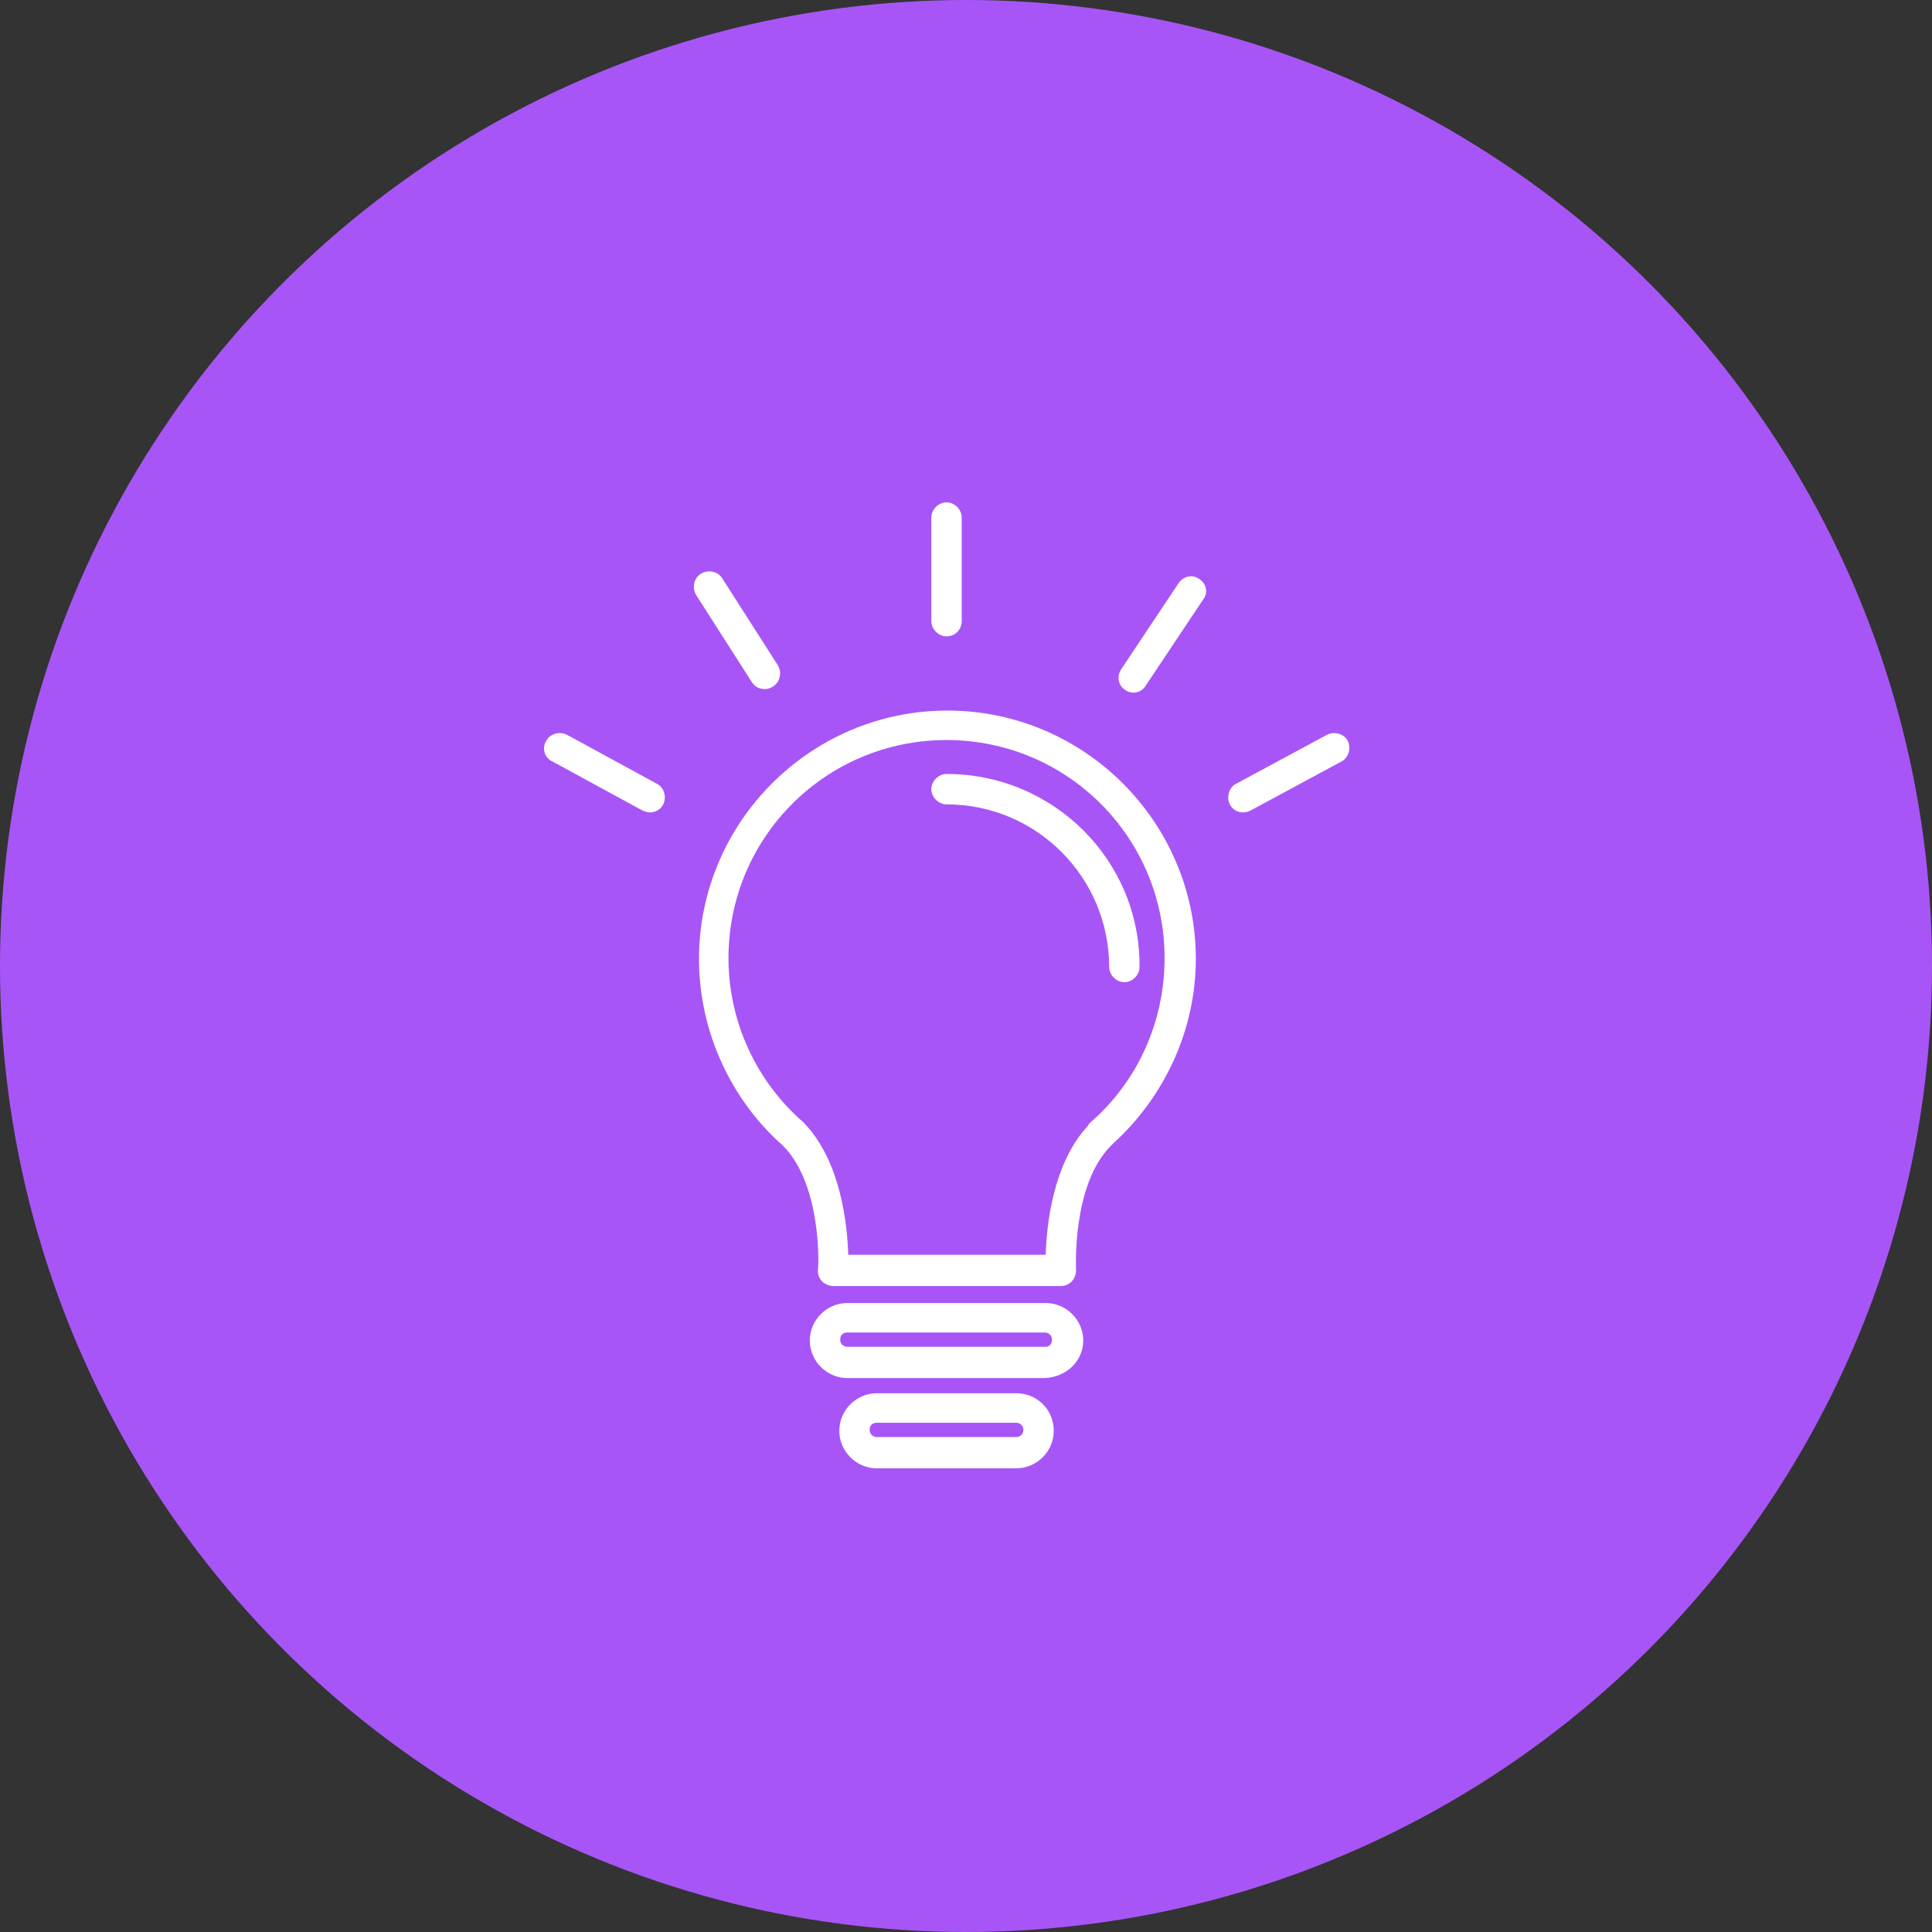 <svg width="50" height="50" viewBox="0 0 50 50" fill="none" xmlns="http://www.w3.org/2000/svg">
<rect x="0" y="0" width="50" height="50" fill="#333333" stroke="none"/>
<circle cx="25" cy="25" r="25" fill="#A855F7"/>
<path d="M24.519 18.389C20.981 18.389 18.09 21.279 18.09 24.818C18.09 26.668 18.899 28.449 20.264 29.651C21.281 30.669 21.189 32.843 21.166 32.866C21.166 32.981 21.189 33.074 21.281 33.166C21.351 33.236 21.466 33.282 21.559 33.282H27.456C27.572 33.282 27.664 33.236 27.734 33.166C27.803 33.097 27.849 32.981 27.849 32.866C27.849 32.843 27.734 30.669 28.751 29.651L28.821 29.582C30.162 28.356 30.948 26.622 30.948 24.818C30.948 21.279 28.058 18.389 24.519 18.389ZM28.219 29.05C28.196 29.073 28.15 29.119 28.15 29.142C27.248 30.114 27.086 31.709 27.063 32.473H21.952C21.929 31.709 21.767 30.044 20.796 29.05C19.57 27.986 18.853 26.437 18.853 24.795C18.853 21.672 21.374 19.152 24.496 19.152C27.618 19.152 30.139 21.672 30.139 24.795C30.139 26.437 29.445 27.986 28.219 29.05Z" fill="white"/>
<path d="M24.496 20.03C24.288 20.03 24.103 20.215 24.103 20.424C24.103 20.632 24.288 20.817 24.496 20.817C26.832 20.817 28.705 22.713 28.705 25.026C28.705 25.234 28.89 25.419 29.098 25.419C29.306 25.419 29.491 25.234 29.491 25.026C29.515 22.274 27.271 20.03 24.496 20.03ZM27.063 33.722H21.929C21.397 33.722 20.958 34.161 20.958 34.693C20.958 35.225 21.397 35.664 21.929 35.664H27.04C27.595 35.641 28.034 35.225 28.034 34.693C28.034 34.161 27.595 33.722 27.063 33.722ZM27.063 34.855H21.929C21.836 34.855 21.744 34.785 21.744 34.67C21.744 34.554 21.813 34.485 21.929 34.485H27.04C27.132 34.485 27.225 34.554 27.225 34.67C27.225 34.785 27.155 34.855 27.063 34.855ZM26.3 36.057H22.692C22.16 36.057 21.721 36.497 21.721 37.029C21.721 37.561 22.16 38 22.692 38H26.3C26.832 38 27.271 37.561 27.271 37.029C27.271 36.474 26.832 36.057 26.3 36.057ZM26.3 37.191H22.692C22.6 37.191 22.507 37.121 22.507 37.006C22.507 36.89 22.576 36.821 22.692 36.821H26.3C26.392 36.821 26.485 36.89 26.485 37.006C26.485 37.121 26.392 37.191 26.3 37.191ZM24.496 16.469C24.727 16.469 24.889 16.284 24.889 16.076V13.393C24.889 13.185 24.704 13 24.496 13C24.288 13 24.103 13.185 24.103 13.393V16.076C24.103 16.284 24.288 16.469 24.496 16.469ZM31.041 14.989C30.856 14.85 30.625 14.919 30.509 15.081L29.029 17.302C28.89 17.487 28.936 17.741 29.121 17.857C29.191 17.903 29.26 17.926 29.329 17.926C29.468 17.926 29.584 17.857 29.653 17.741L31.133 15.521C31.272 15.359 31.226 15.104 31.041 14.989ZM19.801 17.834C19.871 17.834 19.94 17.81 20.009 17.764C20.194 17.648 20.241 17.394 20.125 17.209L18.691 14.966C18.576 14.781 18.321 14.735 18.136 14.85C17.951 14.966 17.905 15.22 18.02 15.405L19.454 17.648C19.547 17.787 19.663 17.834 19.801 17.834ZM17.003 20.285L14.667 19.013C14.482 18.92 14.228 18.99 14.135 19.175C14.02 19.36 14.089 19.614 14.297 19.707L16.633 20.979C16.702 21.002 16.748 21.025 16.818 21.025C16.957 21.025 17.095 20.956 17.165 20.817C17.257 20.632 17.188 20.377 17.003 20.285ZM34.88 19.175C34.787 18.99 34.533 18.92 34.348 19.013L31.989 20.285C31.804 20.377 31.735 20.632 31.827 20.817C31.896 20.956 32.035 21.025 32.174 21.025C32.243 21.025 32.313 21.002 32.359 20.979L34.718 19.707C34.903 19.614 34.972 19.36 34.88 19.175Z" fill="white"/>
</svg>
